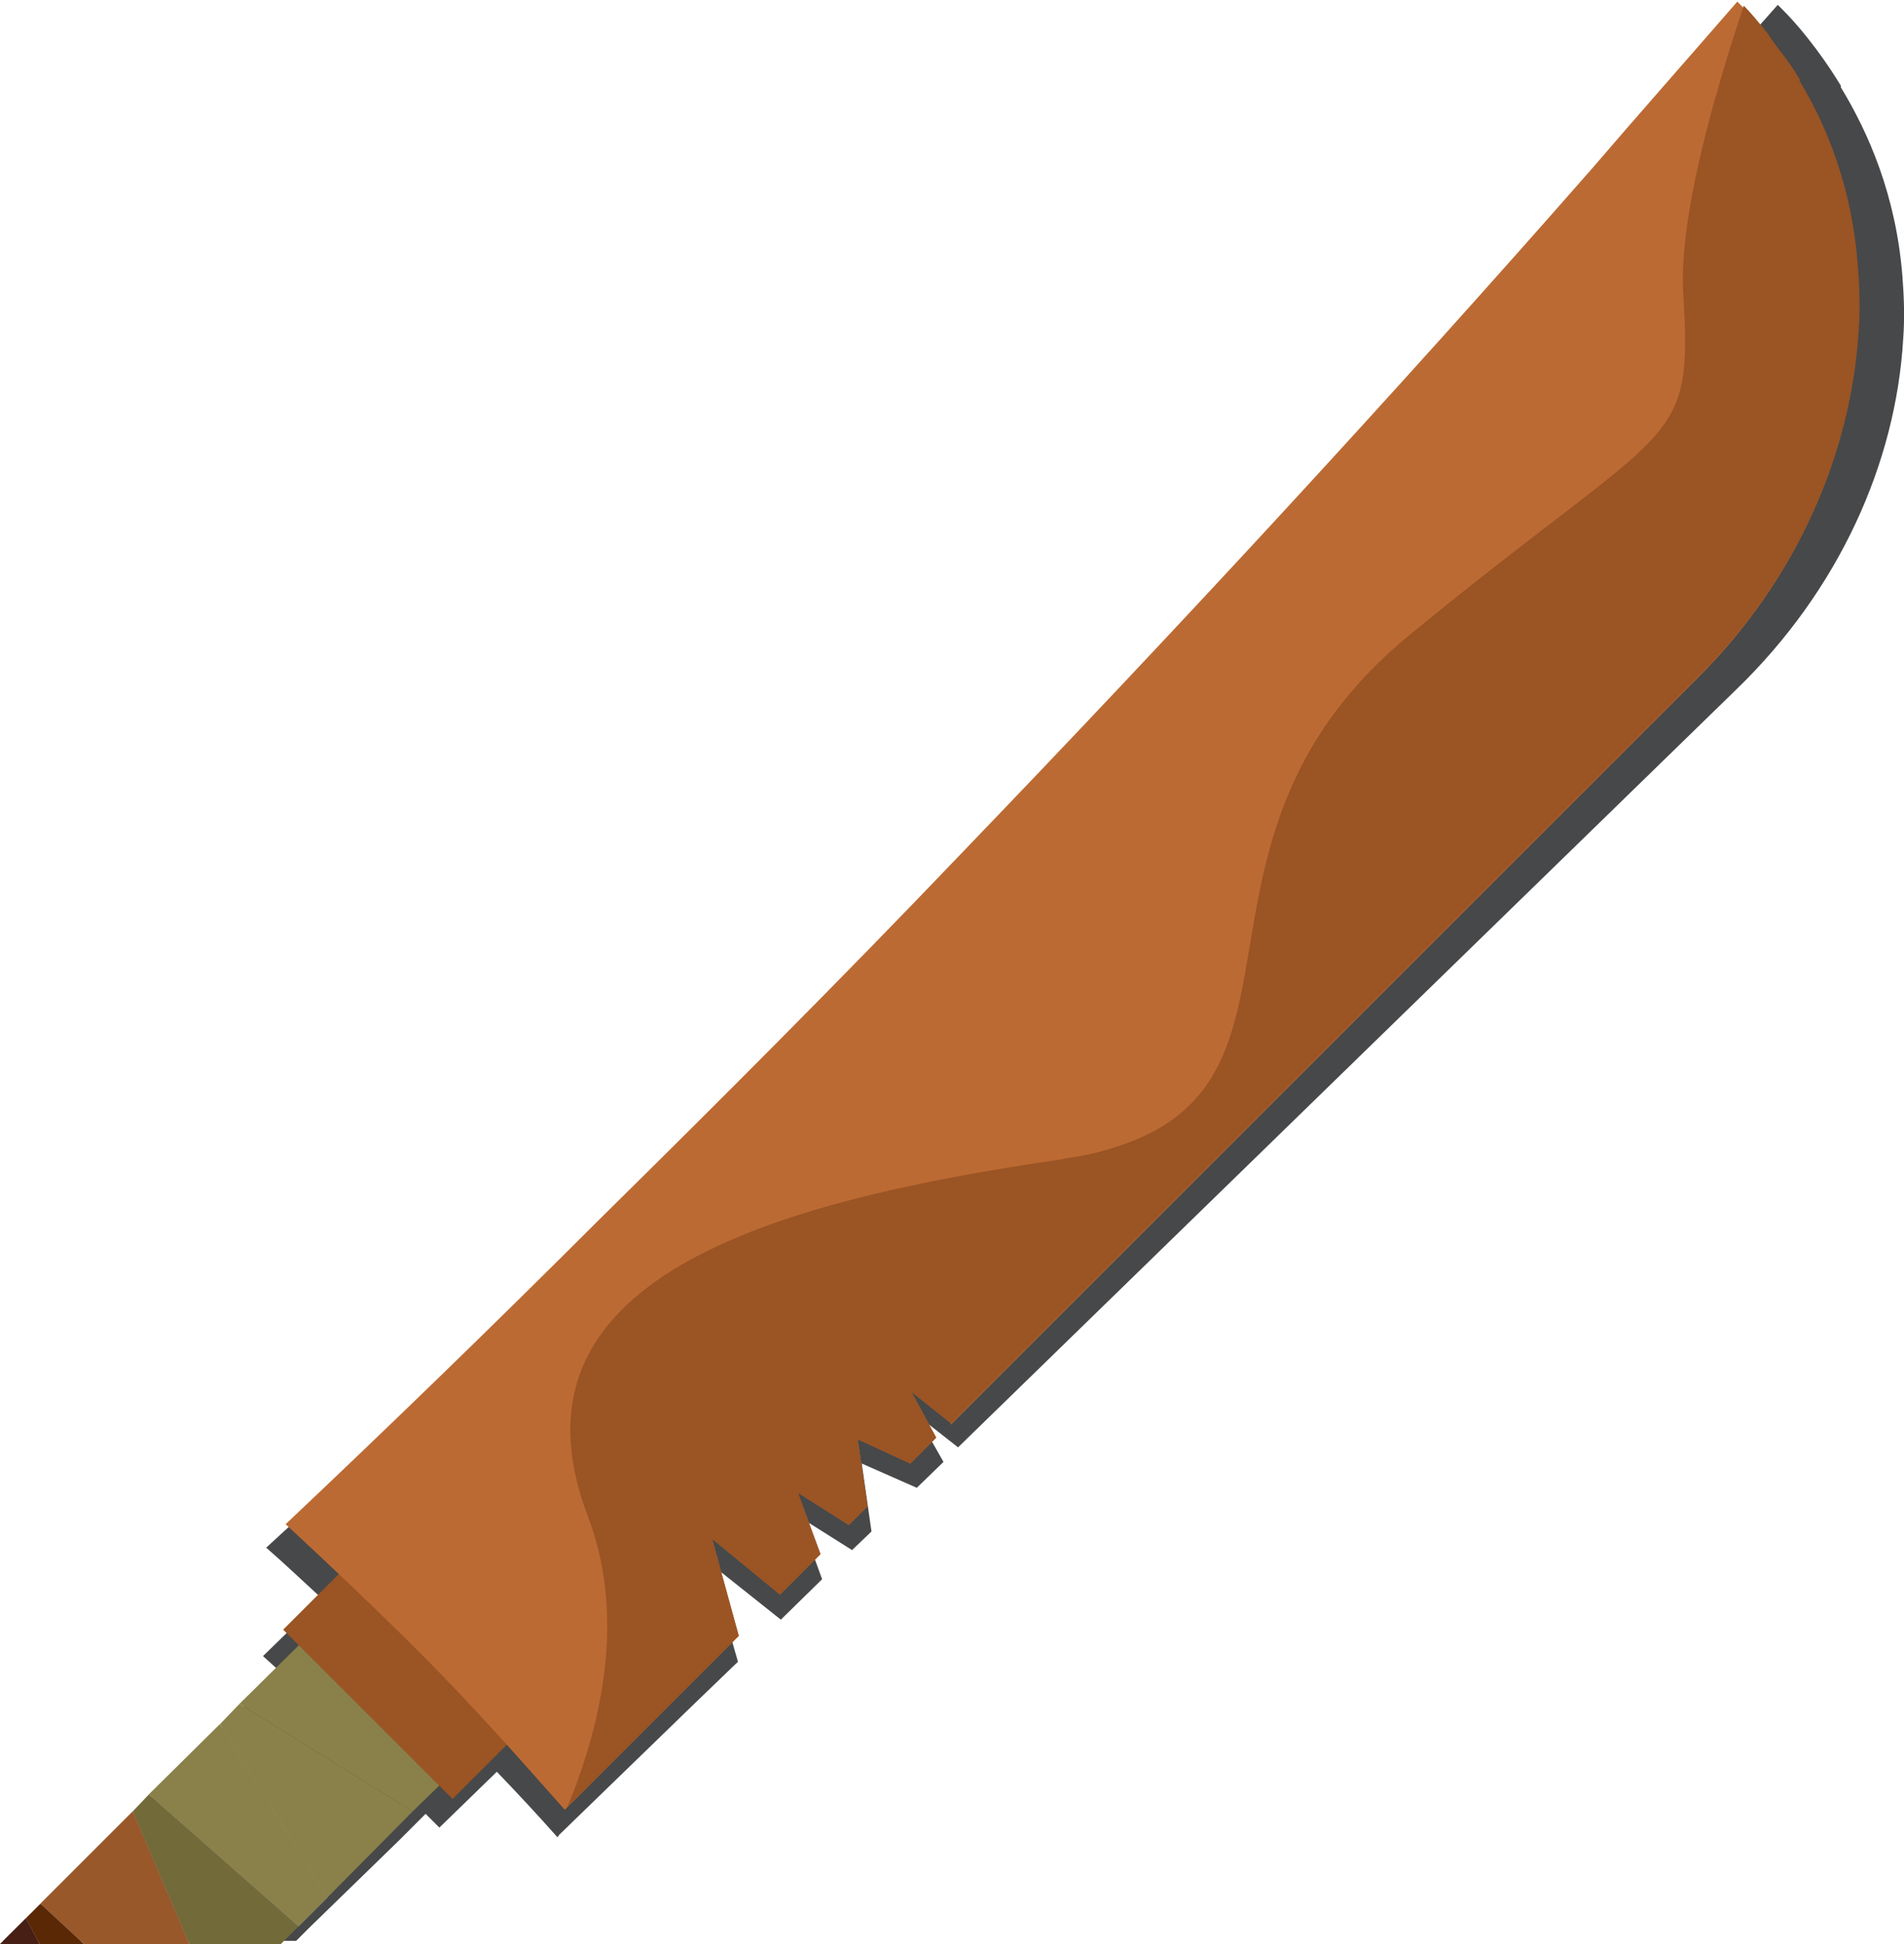 <?xml version="1.0" encoding="UTF-8"?>
<svg id="_Шар_2" data-name="Шар 2" xmlns="http://www.w3.org/2000/svg" viewBox="0 0 23.53 24.03">
  <g id="Speer">
    <g>
      <path d="M3.23,23.99H.04l.09-.09,1.19-1.15,.21-.21,.91-.89,.26-.25,.76-.74-.21-.19,.73-.71c-.23-.21-.46-.43-.69-.63,1.33-1.22,2.68-2.49,4.02-3.8,1.55-1.48,3.11-3,4.67-4.59,2.88-2.91,5.59-5.78,8.11-8.57,.64-.72,1.27-1.42,1.88-2.11l.07,.07c.15,.15,.43,.47,.71,.93t0,.02c.34,.56,.68,1.33,.76,2.33,.02,.25,.03,.52,.01,.78-.09,1.53-.79,3.1-2.06,4.33l-9.62,9.37-.51-.4,.33,.58-.33,.32-.68-.3,.12,.84-.24,.23-.65-.41,.28,.77-.51,.5-.88-.7,.35,1.22-.54,.52-1.67,1.62-.02,.03c-.24-.27-.49-.54-.75-.81l-.71,.69-.17-.17-.33,.33-1.1,1.07-.17,.17h-.43Z" fill="#474849"/>
      <polygon points="1.04 24.03 .49 24.03 .32 23.71 .5 23.53 1.04 24.03" fill="#5b2806"/>
      <polygon points="3.69 23.81 3.47 24.03 2.34 24.03 1.64 22.39 1.84 22.18 3.69 23.81" fill="#726a39"/>
      <polygon points="5.1 22.39 4.05 23.45 2.72 21.31 2.96 21.06 5.1 22.39" fill="#898149"/>
      <polygon points="2.72 21.31 4.05 23.45 3.69 23.81 1.84 22.18 2.72 21.31" fill="#afa8a8"/>
      <polygon points="2.34 24.03 1.04 24.03 .5 23.53 1.64 22.39 2.34 24.03" fill="#afa8a8"/>
      <polygon points=".49 24.03 0 24.03 .32 23.71 .49 24.03" fill="#afa8a8"/>
      <polygon points="5.46 22.04 5.1 22.39 2.96 21.06 3.73 20.3 5.46 22.04" fill="#898149"/>
      <polygon points="4.05 23.45 3.69 23.81 1.84 22.18 2.72 21.31 4.05 23.45" fill="#898149"/>
      <polygon points="2.34 24.03 1.04 24.03 .5 23.53 1.64 22.39 2.34 24.03" fill="#99582a"/>
      <polygon points=".49 24.03 0 24.03 .32 23.71 .49 24.03" fill="#471f15"/>
      <rect x="3.58" y="19.96" width="2.96" height="1.44" transform="translate(16.1 2.48) rotate(45)" fill="#9b5424"/>
      <path d="M11.75,17.59l-.49-.39,.31,.57-.32,.32-.65-.3,.12,.83-.23,.23-.63-.4,.28,.76-.5,.5-.84-.69,.33,1.2-2.15,2.15c-.55-.62-1.13-1.28-1.78-1.93-.56-.56-1.13-1.1-1.67-1.6,1.28-1.21,2.57-2.46,3.86-3.75,1.48-1.46,2.98-2.96,4.48-4.53,2.76-2.87,5.37-5.7,7.79-8.46,.61-.71,1.22-1.4,1.81-2.08l.07,.07c.08,.08,.18,.2,.3,.35,.05,.08,.11,.16,.18,.25s.14,.19,.21,.31t0,.02c.33,.55,.65,1.31,.72,2.3,.02,.25,.03,.51,.01,.78-.09,1.51-.75,3.05-1.97,4.27l-9.24,9.24Z" fill="#bc6a33"/>
      <path d="M11.75,17.59l-.49-.39,.31,.57-.32,.32-.65-.3,.12,.83-.23,.23-.63-.4,.28,.76-.5,.5-.84-.69,.33,1.2-2.12,2.12c.46-1.11,.71-2.42,.25-3.61-1.09-2.9,2.2-3.87,5.86-4.4,.06-.02,.13-.02,.17-.03,.24-.04,.44-.1,.61-.16,2.48-.88,.51-3.83,3.53-6.3,3.29-2.7,3.49-2.25,3.37-4.25-.04-.88,.33-2.26,.75-3.52,.08,.08,.18,.2,.3,.35,.05,.08,.11,.16,.18,.25s.14,.19,.21,.31t0,.02c.33,.55,.65,1.31,.72,2.3,.02,.25,.03,.51,.01,.78-.09,1.51-.75,3.05-1.97,4.27l-9.24,9.24Z" fill="#9b5424"/>
    </g>
  </g>
</svg>